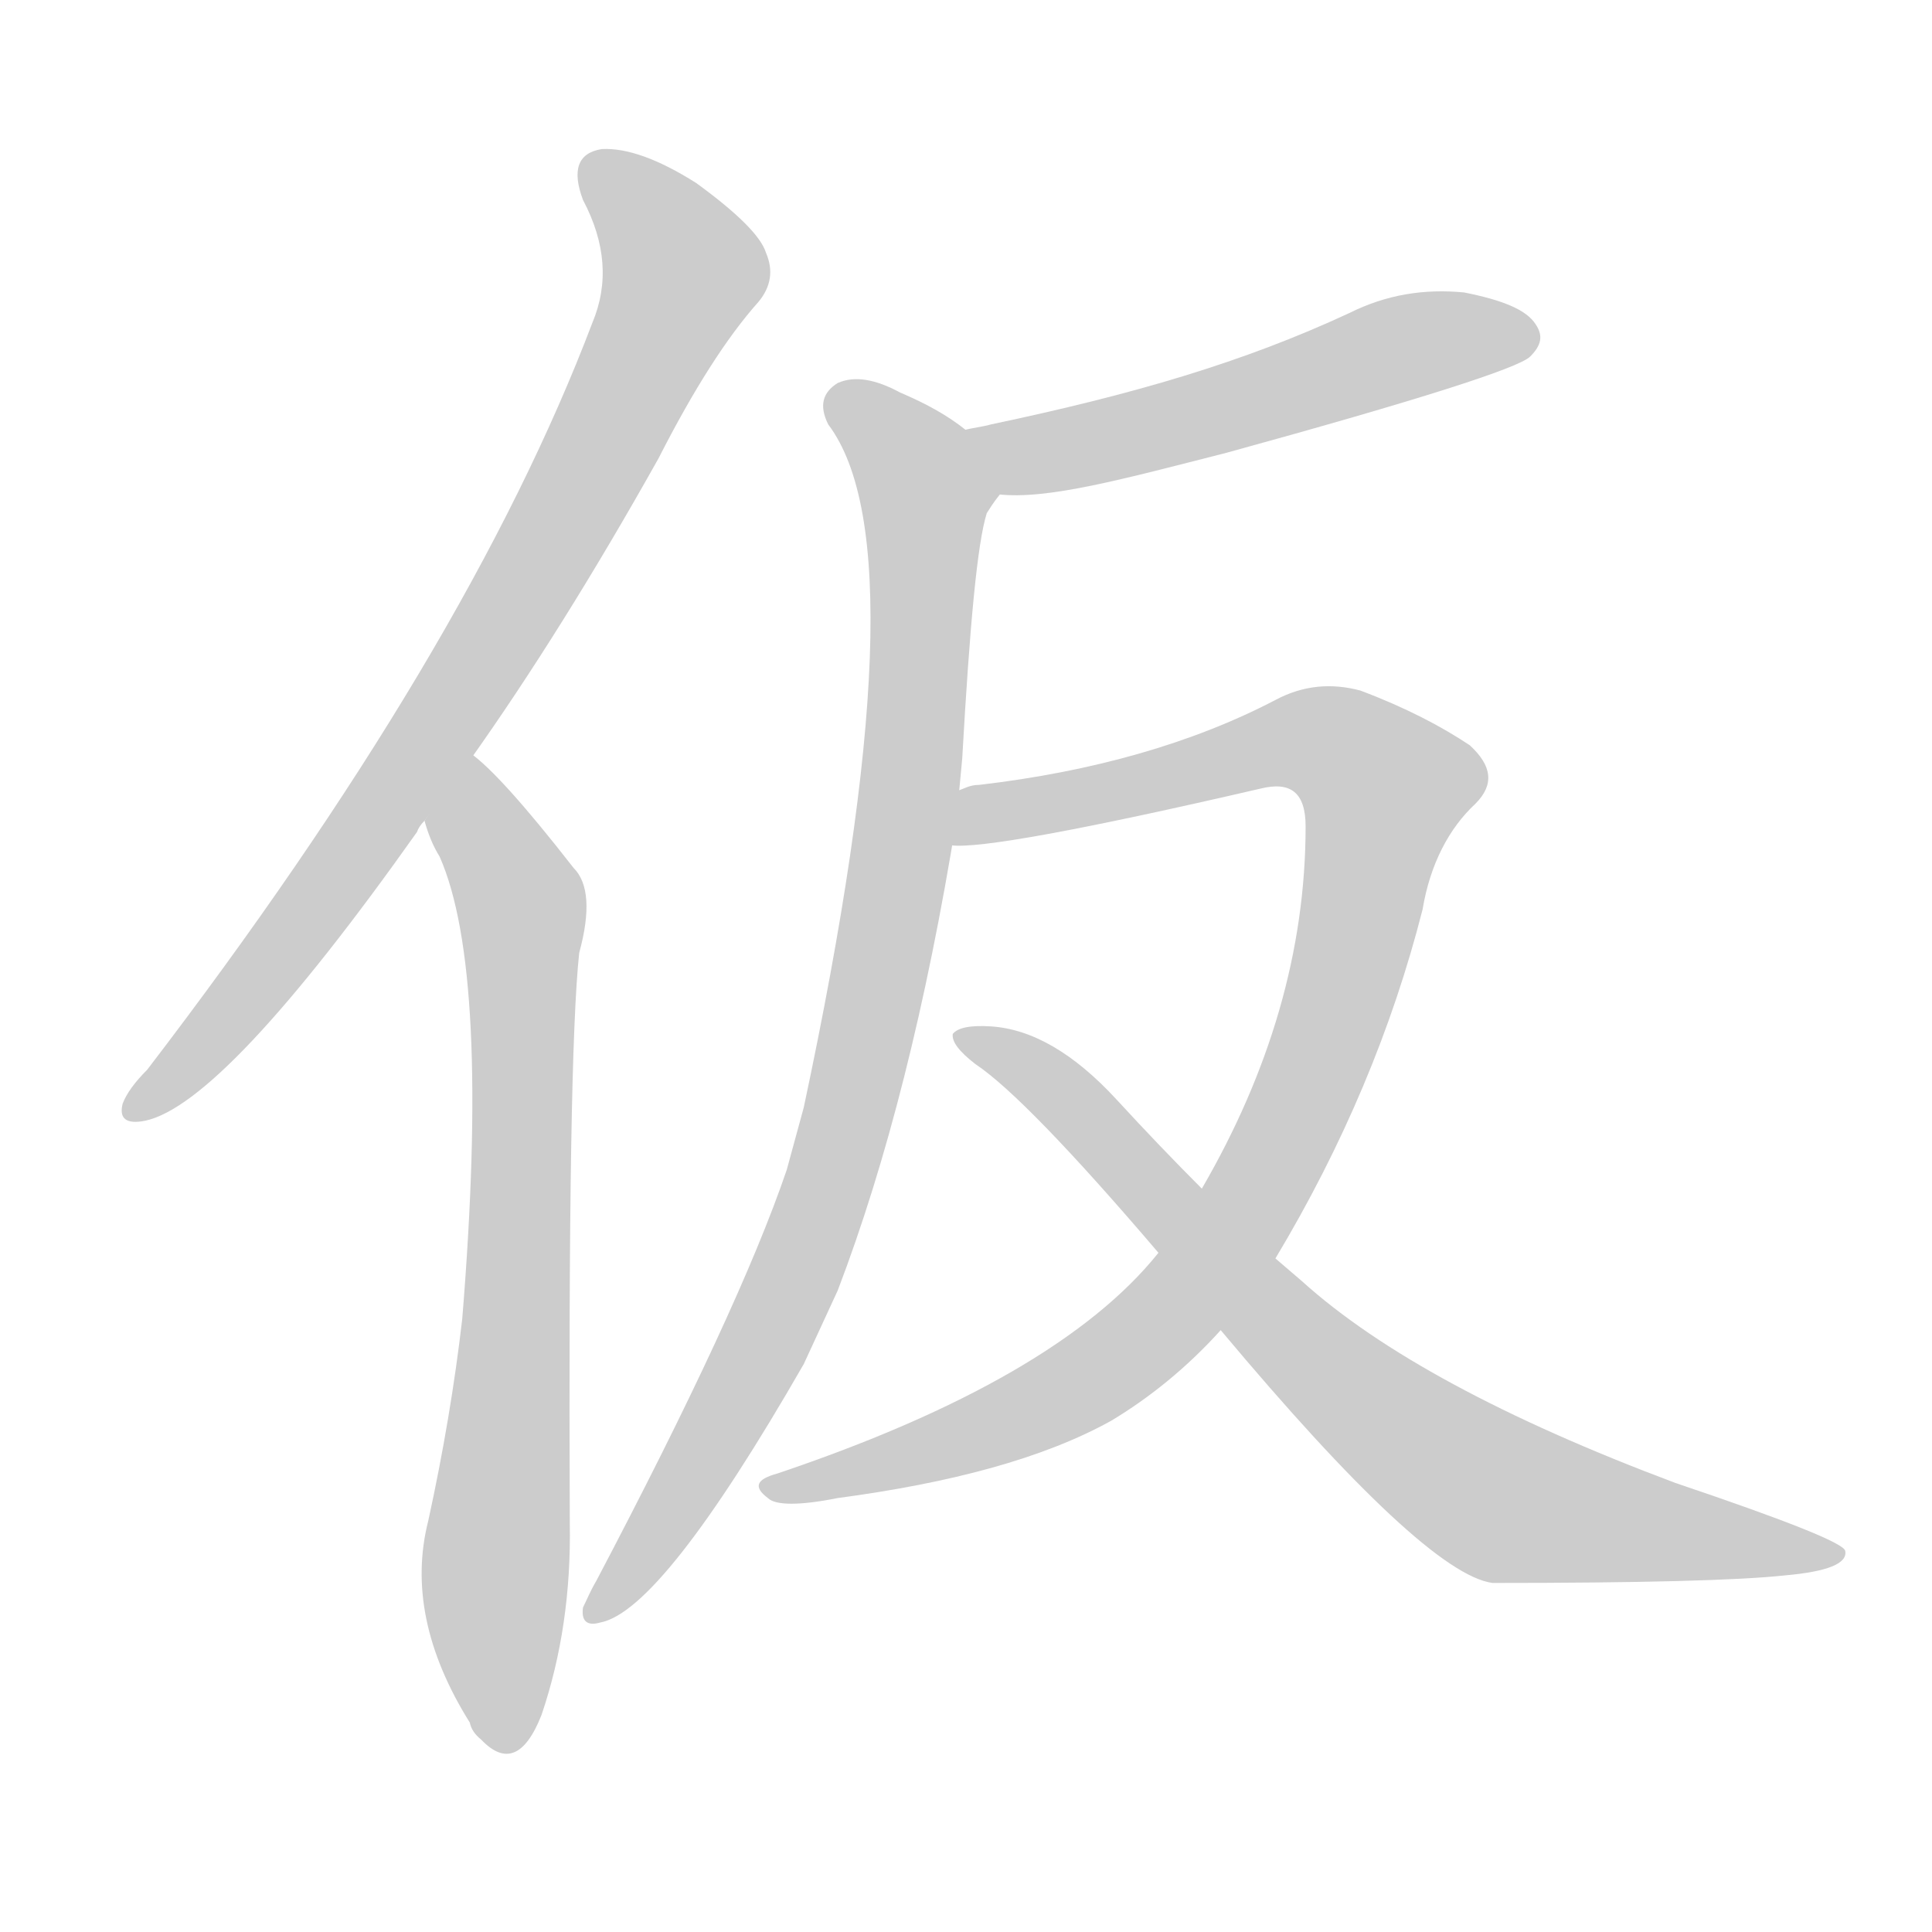 <!--
AnimCJK 2016-2017 Copyright Francois Mizessyn, https://github.com/parsimonhi/animCJK
Derived from:
    MakeMeAHanzi project - https://github.com/skishore/makemeahanzi
    Arphic PL KaitiM GB - https://apps.ubuntu.com/cat/applications/precise/fonts-arphic-gkai00mp/
    Arphic PL UKai - https://apps.ubuntu.com/cat/applications/fonts-arphic-ukai/
You can redistribute and/or modify this file under the terms of the Arphic Public License
as published by Arphic Technology Co., Ltd.
You should have received a copy of this license (the directory "APL") along with this file;
if not, see http://ftp.gnu.org/non-gnu/chinese-fonts-truetype/LICENSE.
-->
<svg id="z20206" class="acjk" version="1.1" viewBox="0 0 1024 1024" xmlns="http://www.w3.org/2000/svg" xmlns:xlink="http://www.w3.org/1999/xlink">
<style>
<![CDATA[
@keyframes z20206k {
	from {
		stroke:#c00;
		stroke-dashoffset:3000;
	}
	75% {
		stroke:#c00;
		stroke-dashoffset:0;
	}
	to {
		stroke:#000;
	}
}
#z20206 path[clip-path] {
	animation:z20206k 1s linear both;
	stroke-dasharray:3000;
	stroke-width:128;
	stroke-linecap:round;
	fill:none;
}
#z20206 path[clip-path="url(#z20206c1)"] {animation-delay:1s;}
#z20206 path[clip-path="url(#z20206c2)"] {animation-delay:2s;}
#z20206 path[clip-path="url(#z20206c3)"] {animation-delay:3s;}
#z20206 path[clip-path="url(#z20206c4)"] {animation-delay:4s;}
#z20206 path[clip-path="url(#z20206c5)"] {animation-delay:5s;}
#z20206 path[clip-path="url(#z20206c6)"] {animation-delay:6s;}
#z20206 path {fill:#ccc;}
]]>
</style>
<path id="z20206d1" d="M249 403Q298 334 349 243Q377 188 402 160Q412 148 406 134Q402 121 369 97Q339 78 319 79Q300 82 309 106Q327 140 314 171Q248 345 78 567Q68 577 65 585Q62 597 77 594Q119 585 221 441Q222 438 225 435L249 403 Z"/>
<path id="z20206d2" d="M225 435Q228 446 233 454Q260 515 245 699Q239 751 227 806Q214 857 249 913Q250 918 255 922Q274 942 287 909Q303 862 302 807Q301 560 307 505Q316 472 304 460Q265 410 249 399L225 435 Z"/>
<path id="z20206d3" d="M529 262C555 265 595 254 650 240C752 212 805 195 811 189C817 183 818 178 814 172C809 164 796 159 776 155C755 153 735 156 715 166C659 192 601 209 525 225C522 226 514 227 511 228 Z"/>
<path id="z20206d4" d="M510 402C514 331 518 288 523 272C525 269 526 267 530 262L512 228C502 220 491 214 477 208C464 201 453 199 444 203C436 208 434 215 439 225C473 270 468 390 426 587C423 598 420 609 417 620C400 670 366 743 316 838C313 843 311 848 309 852C308 859 311 862 318 860C340 856 376 810 426 723C432 710 438 697 444 684C470 616 491 533 507 434 Z"/>
<path id="z20206d5" d="M676 667C712 607 738 545 754 482C758 458 768 439 782 426C792 416 791 406 779 395C764 385 745 375 721 366C706 362 691 363 676 371C632 394 579 409 519 416C514 416 511 418 508 419L504 448C518 450 573 440 668 418C684 414 692 420 692 438C692 504 673 568 637 630L614 664C578 709 510 748 412 781C401 784 399 788 407 794C411 798 424 798 444 794C504 786 553 773 589 753C609 741 629 725 647 705 Z"/>
<path id="z20206d6" d="M647 705Q755 834 791 839Q909 839 946 835Q980 832 978 822Q977 816 888 786Q752 735 690 679Q683 673 676 667L637 630Q615 608 592 583Q558 546 525 544Q509 543 505 548Q504 554 517 564Q544 582 614 664L647 705 Z"/>
<defs>
	<clipPath id="z20206c1"><use xlink:href="#z20206d1"/></clipPath>
	<clipPath id="z20206c2"><use xlink:href="#z20206d2"/></clipPath>
	<clipPath id="z20206c3"><use xlink:href="#z20206d3"/></clipPath>
	<clipPath id="z20206c4"><use xlink:href="#z20206d4"/></clipPath>
	<clipPath id="z20206c5"><use xlink:href="#z20206d5"/></clipPath>
	<clipPath id="z20206c6"><use xlink:href="#z20206d6"/></clipPath>
</defs>
<path pathLength="2999" clip-path="url(#z20206c1)" d="M313 84L362 152L216 410L71 587"/>
<path pathLength="2999" clip-path="url(#z20206c2)" d="M250 404L277 481L269 925"/>
<path pathLength="2999" clip-path="url(#z20206c3)" d="M519 231L570 237L812 180"/>
<path pathLength="2999" clip-path="url(#z20206c4)" d="M444 212L493 268L470 496L418 683L316 856"/>
<path pathLength="2999" clip-path="url(#z20206c5)" d="M510 442L706 393L740 425L711 524L666 632L606 709L532 754L408 787"/>
<path pathLength="2999" clip-path="url(#z20206c6)" d="M512 550L773 781L970 821"/>
</svg>
